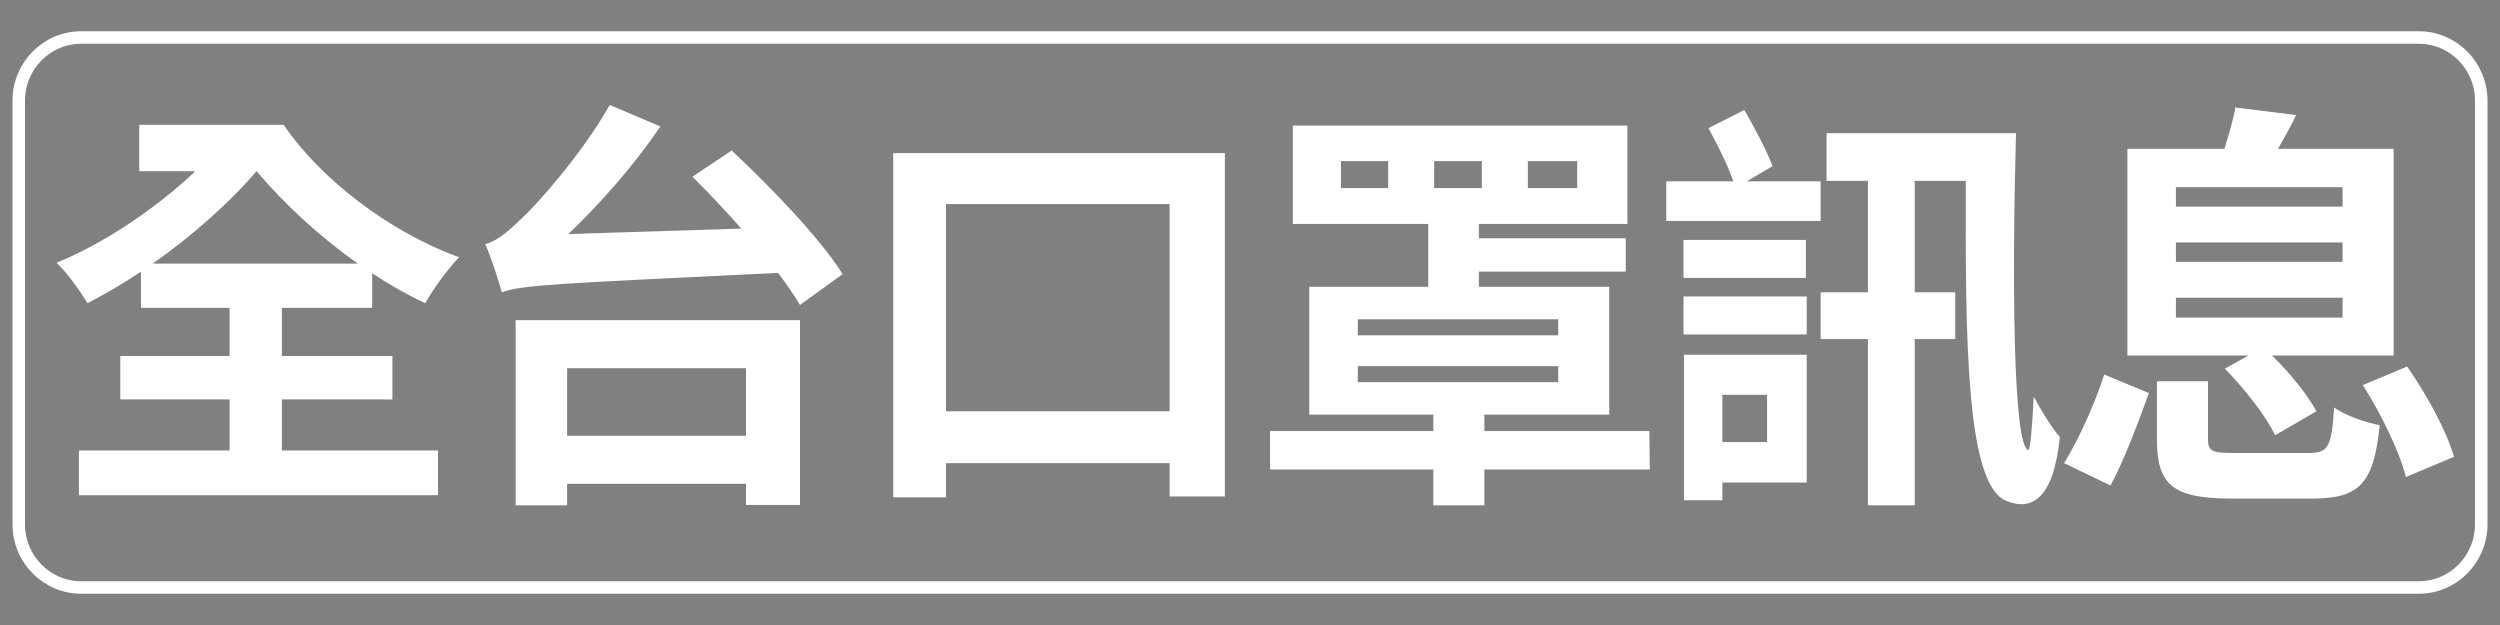 <?xml version="1.0" encoding="utf-8"?>
<!-- Generator: Adobe Illustrator 16.0.0, SVG Export Plug-In . SVG Version: 6.00 Build 0)  -->
<!DOCTYPE svg PUBLIC "-//W3C//DTD SVG 1.1//EN" "http://www.w3.org/Graphics/SVG/1.1/DTD/svg11.dtd">
<svg version="1.1" id="圖層_1" xmlns="http://www.w3.org/2000/svg" xmlns:xlink="http://www.w3.org/1999/xlink" x="0px" y="0px"
	 width="400px" height="100px" viewBox="0 0 400 100" enable-background="new 0 0 400 100" xml:space="preserve">
<rect x="0" y="0" width="400" height="100" fill="#808080" stroke="none"/>
<g>
	<path fill="#FFFFFF" d="M45.1,72.077h24.977v7.156H12.63v-7.156h24.1v-8.168H19.246v-6.953h17.484V49.26H22.553v-5.805
		c-2.903,1.958-5.805,3.645-8.573,5.063c-1.148-1.958-3.105-4.726-4.928-6.48c7.493-3.038,15.864-8.641,22.209-14.648h-8.979v-7.426
		H45.37c5.805,8.506,16.606,17.011,28.082,21.196c-1.688,1.755-4.186,5.063-5.4,7.358c-2.903-1.35-5.738-2.97-8.506-4.793v5.535
		H45.1v7.696h17.686v6.953H45.1V72.077z M57.251,42.172c-6.21-4.388-11.813-9.585-16.201-14.783
		c-4.456,5.198-10.463,10.463-16.606,14.783H57.251z"/>
	<path fill="#FFFFFF" d="M117.064,24.081c6.21,5.806,14.244,14.109,17.753,19.779L128,48.788c-0.877-1.485-2.092-3.24-3.51-5.13
		c-35.845,1.755-40.638,1.89-44.216,3.105c-0.405-1.62-1.688-5.603-2.632-7.695c1.755-0.473,3.375-1.755,5.603-3.916
		c2.362-2.093,9.721-10.261,14.311-18.361l8.101,3.443c-4.252,6.278-9.585,12.286-14.716,17.214l27.677-0.877
		c-2.632-2.971-5.333-5.806-7.83-8.303L117.064,24.081z M82.501,51.218H128v29.567h-8.641V77.41H90.737v3.443h-8.235V51.218z
		 M90.737,58.913v10.801h28.622V58.913H90.737z"/>
	<path fill="#FFFFFF" d="M195.98,24.486v54.949h-8.843v-5.333h-35.778v5.468h-8.438V24.486H195.98z M187.137,65.799V32.654h-35.778
		v33.145H187.137z"/>
	<path fill="#FFFFFF" d="M263.962,75.114H237.5v5.738h-8.168v-5.738h-26.125v-6.143h26.125v-2.633h-19.847V45.885h19.036V35.827
		h-21.669V20.098h53.531v15.729h-23.762v2.295h23.492v5.333h-23.492v2.43h20.859v20.454H237.5v2.633h26.395L263.962,75.114z
		 M222.108,25.769h-7.561v4.32h7.561V25.769z M217.248,53.648h32.065v-2.565h-32.065V53.648z M217.248,61.141h32.065v-2.565h-32.065
		V61.141z M229.467,30.089h7.628v-4.32h-7.628V30.089z M244.453,30.089h7.897v-4.32h-7.897V30.089z"/>
	<path fill="#FFFFFF" d="M291.305,35.354h-24.707v-6.345h10.733c-0.878-2.565-2.565-5.94-3.983-8.506l5.738-2.903
		c1.62,2.768,3.578,6.48,4.523,8.978l-4.118,2.431h11.813V35.354z M269.365,44.467v-6.076h19.576v6.076H269.365z M269.365,47.438
		h19.712v6.075h-19.712V47.438z M289.077,77.207h-13.501v2.835h-6.144V56.753h19.645V77.207z M275.576,63.166v7.561h7.155v-7.561
		H275.576z M322.56,21.313c-0.608,22.209-0.54,49.886,1.957,50.696c0.338,0.135,0.675-4.253,0.878-8.573
		c1.08,2.093,3.037,5.265,4.186,6.48c-1.013,9.856-4.456,11.948-8.641,10.193c-6.413-2.7-6.48-26.057-6.413-51.169h-8.168v17.821
		h6.48v7.493h-6.48v26.597h-7.493V54.255h-7.561v-7.493h7.561V28.941h-6.615v-7.628H322.56z"/>
	<path fill="#FFFFFF" d="M330.258,74.102c2.363-3.848,4.928-9.518,6.413-14.176l7.155,2.97c-1.688,4.658-3.982,10.801-6.143,14.784
		L330.258,74.102z M359.758,56.888h-19.374V23.811h15.526c0.675-2.228,1.417-4.658,1.755-6.615l9.721,1.215
		c-0.945,2.025-2.025,3.78-2.903,5.4h18.497v33.078h-19.441c2.835,2.768,5.67,6.278,7.088,8.911l-6.615,3.848
		c-1.351-2.97-4.929-7.493-8.033-10.666L359.758,56.888z M369.275,72.481c3.24,0,3.78-0.877,4.186-7.29
		c1.688,1.282,5.131,2.43,7.291,2.835c-0.945,9.451-3.309,11.746-10.869,11.746h-12.825c-9.451,0-11.948-2.228-11.948-9.451v-9.315
		h8.168v9.248c0,2.025,0.675,2.228,4.522,2.228H369.275z M348.146,33.059h26.665v-3.105h-26.665V33.059z M348.146,41.902h26.665
		v-3.105h-26.665V41.902z M348.146,50.813h26.665V47.64h-26.665V50.813z M385.14,58.643c3.104,4.456,6.345,10.329,7.493,14.446
		l-7.696,3.24c-0.944-3.916-3.915-10.058-6.885-14.716L385.14,58.643z"/>
</g>
<g>
	<path d="M28.999-63.103h-1.031v-1.14h1.163l0.204-1.643h-1.091v-1.151h1.235l0.3-2.303h1.02l-0.276,2.303h1.511l0.3-2.303h1.019
		l-0.264,2.303h1.067v1.151h-1.211l-0.204,1.643h1.139v1.14h-1.271L32.297-60.5h-1.055l0.312-2.603h-1.499L29.731-60.5h-1.043
		L28.999-63.103z M31.686-64.242l0.204-1.643h-1.511l-0.204,1.643H31.686z"/>
	<path d="M40.696-62.803h-1.056v2.303h-1.643v-2.303H34.22v-1.199l3.31-5.373h2.111v5.229h1.056V-62.803z M37.998-64.146v-1.811
		c0-0.516,0.048-1.319,0.072-1.835h-0.048c-0.216,0.468-0.456,0.959-0.708,1.439l-1.379,2.207H37.998z"/>
	<path d="M40.748-61.543l0.815-1.127c0.503,0.492,1.127,0.899,1.955,0.899c0.923,0,1.571-0.587,1.571-1.631
		c0-1.031-0.6-1.607-1.499-1.607c-0.528,0-0.815,0.132-1.331,0.468l-0.804-0.527l0.24-4.306h4.75v1.475h-3.227l-0.167,1.883
		c0.348-0.168,0.66-0.252,1.067-0.252c1.487,0,2.734,0.888,2.734,2.819c0,1.979-1.463,3.118-3.106,3.118
		C42.342-60.332,41.407-60.884,40.748-61.543z"/>
	<path d="M47.467-62.707c0-1.139,0.696-1.871,1.523-2.314v-0.06c-0.684-0.492-1.175-1.163-1.175-2.111
		c0-1.427,1.127-2.339,2.674-2.339c1.571,0,2.579,0.948,2.579,2.363c0,0.875-0.552,1.607-1.139,2.027v0.06
		c0.815,0.444,1.487,1.164,1.487,2.375c0,1.344-1.187,2.375-2.986,2.375C48.739-60.332,47.467-61.315,47.467-62.707z M51.773-62.767
		c0-0.924-0.815-1.308-1.967-1.775c-0.479,0.384-0.815,0.984-0.815,1.644c0,0.803,0.66,1.319,1.487,1.319
		C51.222-61.58,51.773-61.999,51.773-62.767z M51.629-67.061c0-0.719-0.432-1.235-1.175-1.235c-0.6,0-1.08,0.396-1.08,1.104
		c0,0.84,0.684,1.248,1.619,1.619C51.425-66.029,51.629-66.533,51.629-67.061z"/>
	<path d="M54.463-69.375h2.938c1.823,0,3.214,0.527,3.214,2.183c0,0.815-0.456,1.655-1.211,1.919v0.06
		c0.959,0.228,1.667,0.899,1.667,2.099c0,1.787-1.487,2.615-3.442,2.615h-3.167V-69.375z M57.27-65.765
		c1.127,0,1.619-0.456,1.619-1.164c0-0.779-0.528-1.091-1.595-1.091h-1.056v2.255H57.27z M57.473-61.867
		c1.211,0,1.871-0.432,1.871-1.355c0-0.863-0.647-1.223-1.871-1.223h-1.235v2.579H57.473z"/>
	<path d="M61.471-64.974c0-3.07,1.199-4.569,3.01-4.569c1.799,0,2.999,1.511,2.999,4.569c0,3.059-1.2,4.642-2.999,4.642
		C62.67-60.332,61.471-61.915,61.471-64.974z M65.813-64.974c0-2.482-0.576-3.202-1.331-3.202c-0.768,0-1.343,0.72-1.343,3.202
		c0,2.495,0.576,3.262,1.343,3.262C65.237-61.711,65.813-62.479,65.813-64.974z"/>
	<path d="M67.939-64.974c0-3.07,1.199-4.569,3.01-4.569c1.799,0,2.999,1.511,2.999,4.569c0,3.059-1.2,4.642-2.999,4.642
		C69.138-60.332,67.939-61.915,67.939-64.974z M72.28-64.974c0-2.482-0.576-3.202-1.331-3.202c-0.768,0-1.343,0.72-1.343,3.202
		c0,2.495,0.576,3.262,1.343,3.262C71.705-61.711,72.28-62.479,72.28-64.974z"/>
</g>
<path fill="none" stroke="#FFFFFF" stroke-width="2" stroke-miterlimit="10" d="M397,83.885C397,89.471,392.522,94,387,94H13
	C7.477,94,3,89.471,3,83.885V16.115C3,10.528,7.477,6,13,6h374c5.522,0,10,4.528,10,10.115V83.885z"/>
<g>
</g>
<g>
</g>
<g>
</g>
<g>
</g>
<g>
</g>
<g>
</g>
<g>
</g>
<g>
</g>
<g>
</g>
<g>
</g>
<g>
</g>
<g>
</g>
<g>
</g>
<g>
</g>
<g>
</g>
</svg>
